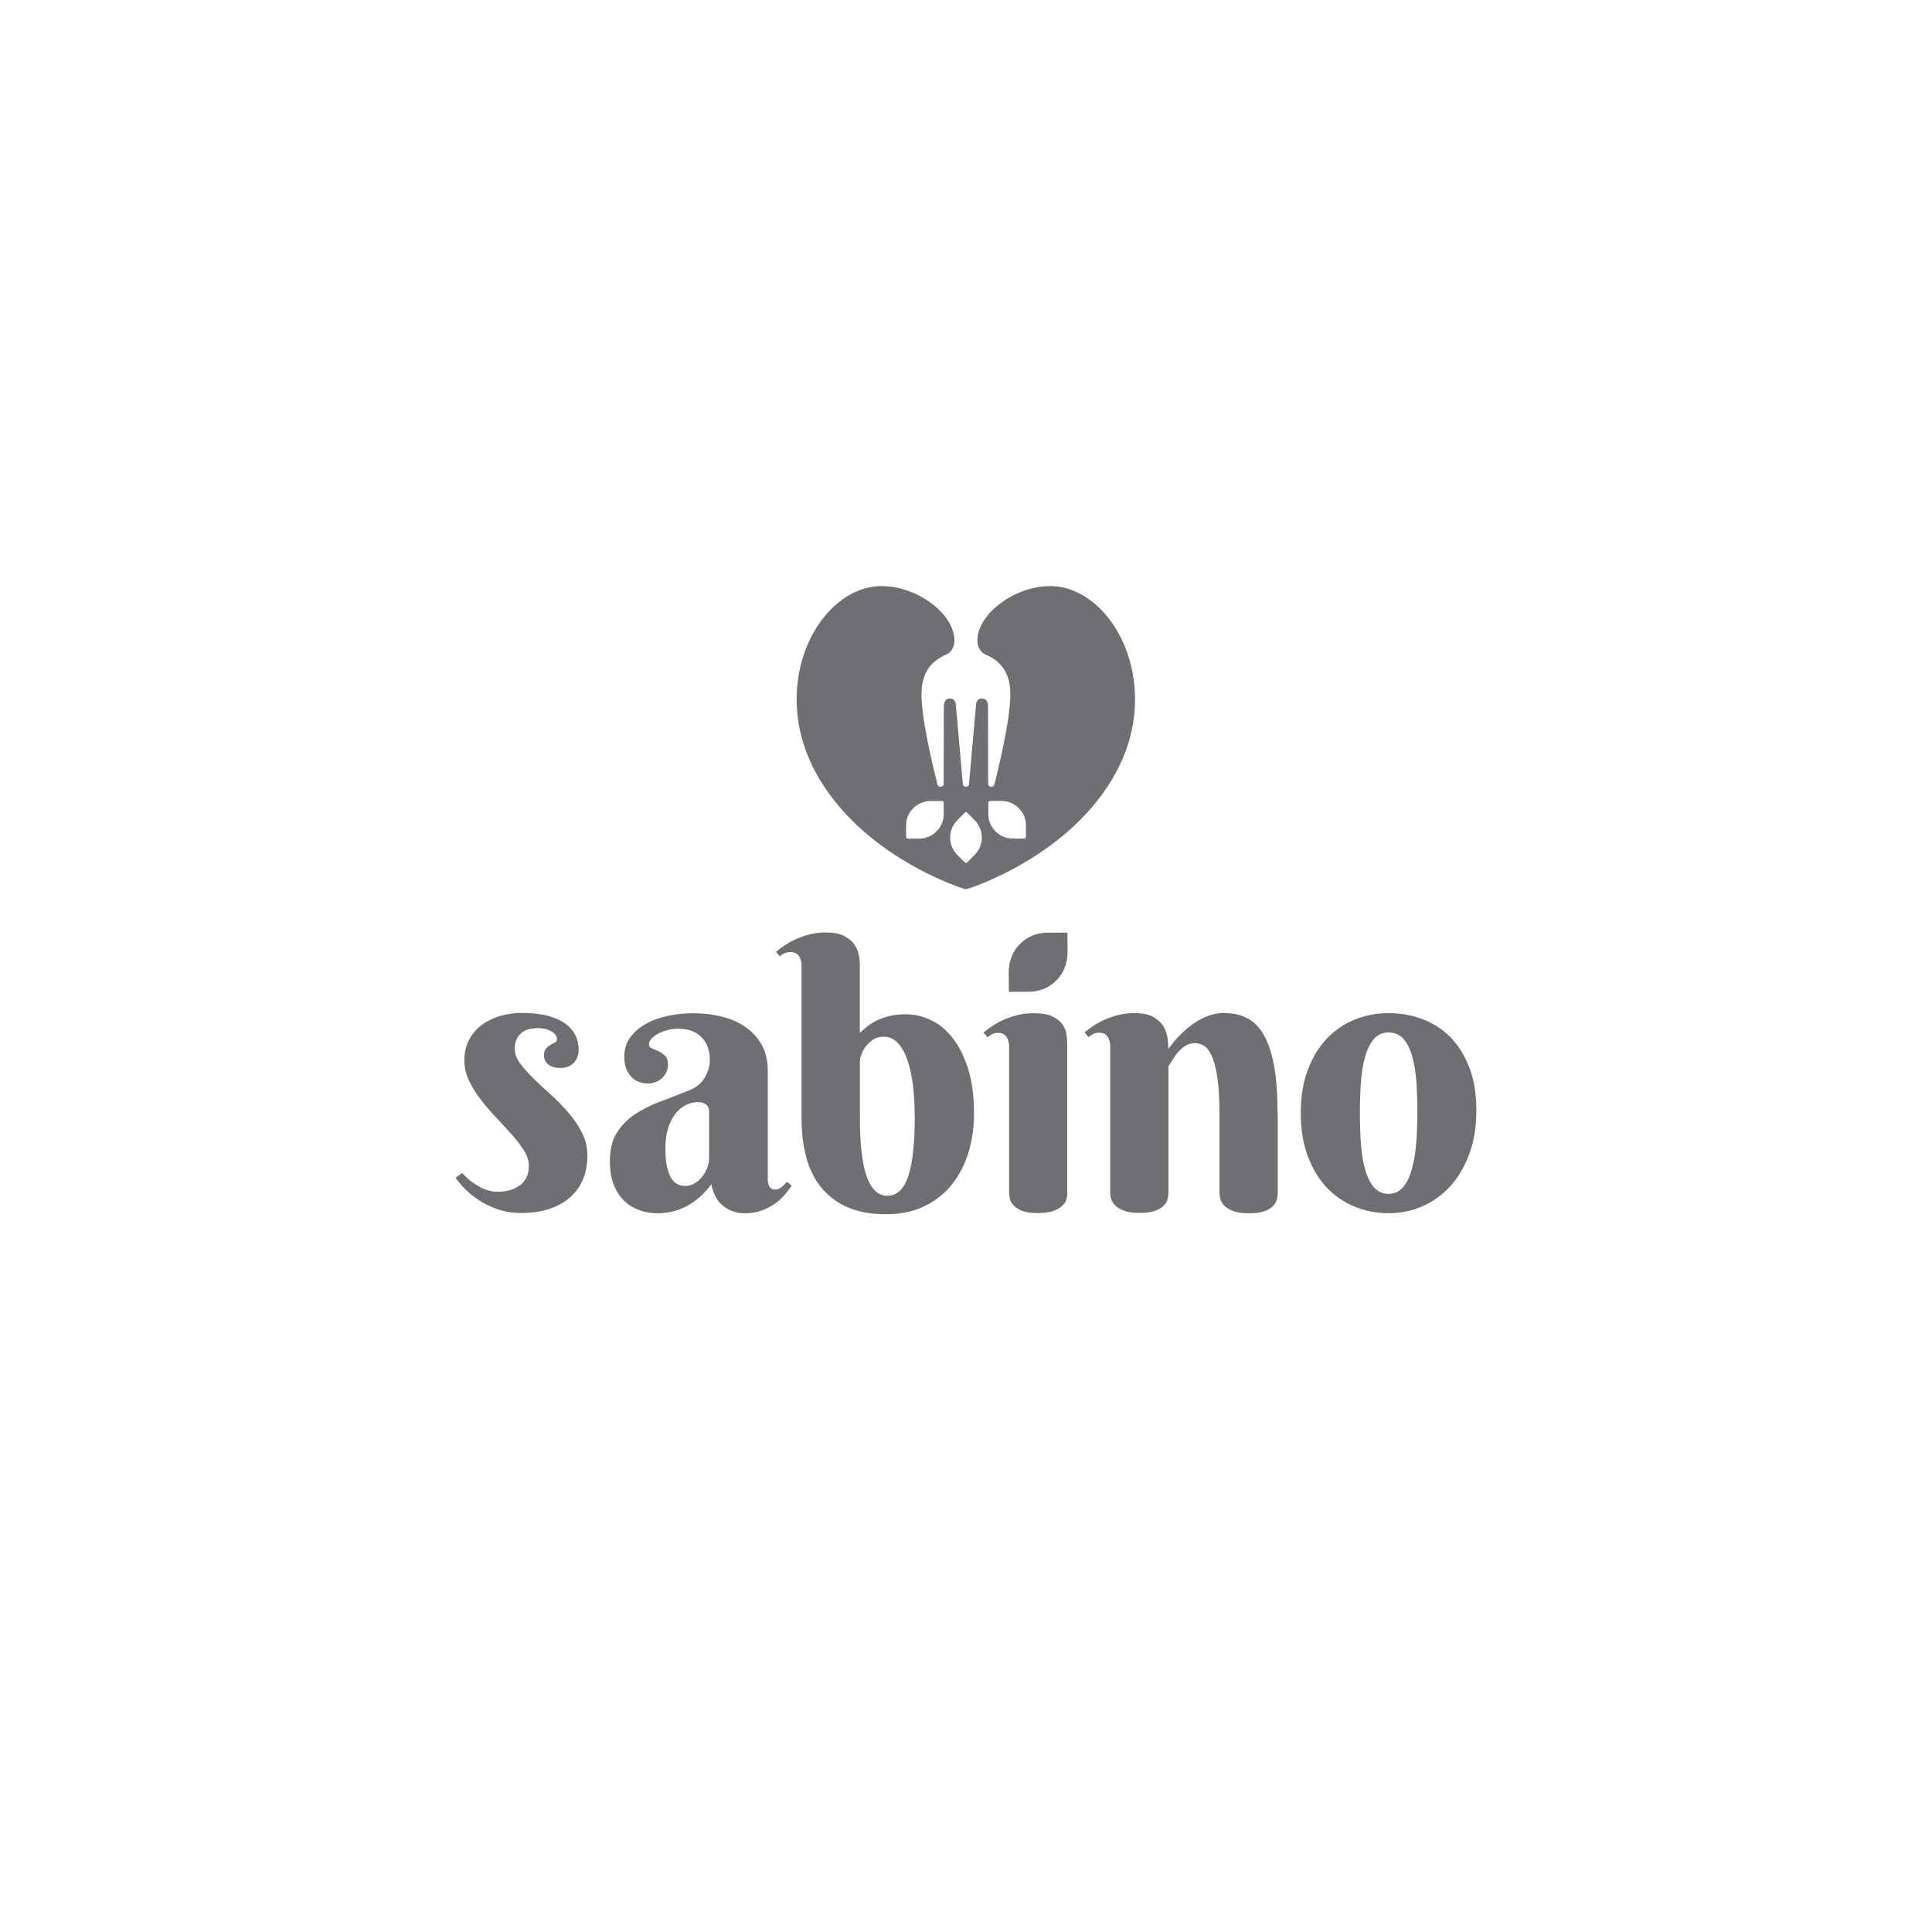<?xml version="1.0" encoding="UTF-8"?>
<svg id="Camada_1" xmlns="http://www.w3.org/2000/svg" viewBox="0 0 250 250">
  <defs>
    <style>
      .cls-1 {
        fill: #6f6e73;
      }
    </style>
  </defs>
  <path class="cls-1" d="M135.9,75.84c-4.6,0-9.43,3.57-9.43,7.08,0,.85.53,1.56,1,1.75,2.45,1,3.27,2.88,3.27,5.18,0,3.42-1.69,10.19-2.07,11.67-.04.17-.2.29-.38.29h-.03c-.21,0-.39-.17-.39-.39l-.02-10.05c0-.54-.26-.99-.8-.99-.51,0-.71.38-.77.88,0,.04,0,.07,0,.11l-.89,10.08c-.02.2-.19.35-.39.35,0,0,0,0-.01,0h0s0,0,0,0h0s0,0,0,0h0s0,0,0,0h0s0,0-.01,0c-.2,0-.37-.15-.39-.35l-.89-10.08s0-.07,0-.11c-.05-.5-.26-.88-.77-.88-.54,0-.8.45-.8.99l-.02,10.05c0,.21-.17.39-.39.39h-.03c-.18,0-.33-.12-.38-.29-.38-1.48-2.07-8.25-2.07-11.67,0-2.3.82-4.17,3.27-5.18.47-.19,1-.9,1-1.75,0-3.51-4.83-7.08-9.43-7.08-7.99,0-14.77,12.4-8.6,23.98,5.94,11.15,19.42,15.27,19.48,15.26,0,0,0,0,.02,0,.01,0,.02,0,.02,0,.06.01,13.54-4.11,19.48-15.26,6.17-11.58-.61-23.98-8.6-23.98ZM122.11,105.46c-.02.74-.29,1.39-.77,1.95-.46.54-1.05.88-1.74,1.04-.23.05-.46.07-.7.07-.19,0-.39,0-.58,0h0c-.29,0-.57,0-.86,0-.12,0-.21-.09-.21-.21,0-.54-.01-1.07,0-1.61.02-.73.29-1.38.76-1.94.46-.54,1.05-.88,1.74-1.04.22-.05.45-.07.67-.07.49,0,.98,0,1.47,0,.12,0,.22.09.22.21,0,.53.01,1.07,0,1.6ZM127.02,108.82c-.09.66-.39,1.27-.85,1.75-.26.28-.77.78-1.02,1.03-.04.04-.1.06-.15.06h0s0,0,0,0h0s0,0,0,0h0s0,0,0,0h0c-.05,0-.11-.02-.15-.06-.25-.25-.76-.75-1.02-1.03-.46-.48-.76-1.09-.85-1.75-.1-.79.06-1.51.48-2.17.12-.19.27-.37.43-.53.25-.25.72-.72.96-.97.04-.04.1-.06.15-.06.06,0,.11.02.15.06.24.24.71.72.96.97.16.16.3.33.43.53.42.66.58,1.38.48,2.17ZM132.75,108.3c0,.12-.1.21-.21.21-.29,0-.57,0-.86,0h0c-.19,0-.39,0-.58,0-.24,0-.47-.02-.7-.07-.7-.15-1.28-.5-1.74-1.04-.48-.56-.74-1.21-.77-1.95-.02-.53,0-1.07,0-1.6,0-.12.09-.21.22-.21.49,0,.98,0,1.47,0,.23,0,.45.02.67.07.7.15,1.28.5,1.74,1.04.48.56.74,1.21.76,1.94.02.54,0,1.07,0,1.61Z"/>
  <g>
    <path class="cls-1" d="M69.41,133.06c-.38,0-.73.05-1.07.15-.34.1-.63.26-.9.48-.26.22-.47.5-.61.83-.15.34-.22.73-.22,1.19,0,.64.23,1.27.7,1.9.47.63,1.05,1.29,1.74,1.96.7.68,1.45,1.38,2.26,2.11.81.73,1.56,1.5,2.26,2.31.7.81,1.28,1.67,1.74,2.59.47.92.7,1.9.7,2.95,0,1.18-.2,2.23-.6,3.14-.4.92-.97,1.69-1.72,2.33-.75.64-1.65,1.13-2.7,1.46-1.06.34-2.23.5-3.52.5-1.13,0-2.15-.16-3.07-.48-.92-.32-1.73-.71-2.44-1.18-.71-.47-1.32-.96-1.83-1.49-.51-.52-.9-1-1.18-1.42l.86-.61c.21.25.48.51.81.8.33.29.69.55,1.09.8.4.25.83.45,1.29.6.46.16.92.23,1.4.23,1.18,0,2.14-.28,2.9-.85.75-.56,1.13-1.4,1.13-2.52,0-.62-.2-1.26-.61-1.93-.41-.66-.93-1.35-1.55-2.05-.62-.7-1.29-1.43-2.01-2.19-.72-.75-1.39-1.53-2.01-2.33-.62-.8-1.14-1.63-1.55-2.48-.41-.85-.61-1.73-.61-2.65,0-1.03.21-1.93.63-2.7.42-.77.97-1.41,1.67-1.92.7-.51,1.49-.89,2.38-1.14.89-.25,1.81-.38,2.76-.38,1.1,0,2.1.1,3,.29.9.2,1.67.5,2.32.9.65.4,1.15.9,1.5,1.51.35.61.53,1.31.53,2.11,0,.62-.2,1.16-.61,1.62-.41.46-.98.69-1.72.69s-1.24-.15-1.61-.45c-.37-.3-.55-.72-.55-1.24,0-.34.09-.61.26-.81.17-.2.36-.36.58-.48.21-.12.41-.23.58-.32.17-.09.26-.21.26-.36,0-.46-.25-.82-.74-1.09s-1.12-.41-1.89-.41Z"/>
    <path class="cls-1" d="M87.86,133.11c-.56,0-1.07.07-1.55.2-.47.13-.88.29-1.23.49s-.61.41-.81.65c-.2.24-.29.46-.29.68,0,.25.13.42.38.53.25.11.54.23.85.37.31.14.59.34.85.59.25.25.38.64.38,1.17,0,.34-.07.66-.21.95-.14.29-.33.54-.56.76-.24.22-.52.39-.83.52-.32.12-.65.18-.99.18-.92,0-1.66-.31-2.22-.93-.56-.62-.85-1.45-.85-2.48s.26-1.85.79-2.57c.52-.71,1.21-1.3,2.05-1.76.84-.46,1.8-.8,2.86-1.02,1.06-.22,2.13-.33,3.19-.33,1.28,0,2.5.14,3.66.42,1.16.28,2.19.72,3.08,1.33.89.61,1.6,1.37,2.14,2.31.53.93.8,2.06.8,3.39v13.87c0,.15,0,.31.02.49.02.18.06.34.12.49.07.15.16.27.29.37.13.1.32.15.56.15.29,0,.57-.11.82-.33.25-.22.48-.45.68-.68l.61.52c-.25.34-.54.72-.88,1.13-.34.41-.76.79-1.25,1.15-.49.36-1.06.66-1.72.91-.65.25-1.4.37-2.23.37-1.03,0-1.95-.31-2.75-.92-.8-.61-1.33-1.56-1.57-2.84-.52.7-1.07,1.29-1.63,1.77-.56.47-1.14.86-1.73,1.15s-1.18.51-1.78.64c-.6.13-1.2.2-1.8.2-.79,0-1.55-.12-2.28-.37s-1.4-.63-1.98-1.17c-.58-.53-1.05-1.22-1.4-2.07-.35-.85-.53-1.89-.53-3.12,0-1.49.29-2.71.88-3.66.59-.95,1.36-1.75,2.32-2.39.96-.65,2.05-1.2,3.27-1.66,1.22-.46,2.47-.94,3.74-1.45.95-.38,1.64-.94,2.07-1.68.43-.74.65-1.51.65-2.3,0-1.21-.36-2.18-1.07-2.91-.71-.73-1.68-1.09-2.91-1.09ZM91.76,143.86c0-.41-.13-.72-.39-.93-.26-.21-.6-.32-1.01-.32-.57,0-1.12.13-1.63.39-.52.26-.97.65-1.36,1.15-.39.51-.7,1.13-.93,1.88-.23.74-.34,1.61-.34,2.59s.07,1.74.21,2.36c.14.62.33,1.12.56,1.49.24.37.51.63.82.77.31.15.64.22.98.22.43,0,.83-.11,1.2-.33.38-.22.7-.5.98-.85.28-.34.5-.73.66-1.15.16-.43.25-.85.25-1.28v-5.99Z"/>
    <path class="cls-1" d="M138.12,154.37c0,.21-.04.47-.11.77-.07.3-.25.59-.52.86s-.66.5-1.17.69c-.51.19-1.19.28-2.06.28s-1.55-.1-2.04-.31c-.49-.2-.86-.45-1.1-.72-.25-.28-.4-.56-.45-.86-.06-.29-.09-.53-.09-.71v-18.95c0-.47-.11-.89-.33-1.24-.22-.35-.59-.53-1.12-.53-.28,0-.52.05-.71.15-.2.1-.41.24-.64.42l-.52-.61c.38-.31.8-.62,1.26-.92.47-.3.97-.57,1.51-.8.54-.23,1.12-.42,1.74-.56.62-.15,1.28-.22,1.96-.22,1.06,0,1.89.14,2.48.43.59.29,1.02.64,1.3,1.06.28.42.45.86.5,1.34.06.47.09.89.09,1.25v19.2Z"/>
    <path class="cls-1" d="M165.31,144.08c0-2.44-.15-4.61-.46-6.25-.31-1.64-.76-2.97-1.35-3.97-.59-1-1.31-1.71-2.17-2.14-.86-.43-1.85-.64-2.96-.64-.51,0-1,.07-1.49.2-.48.13-.94.31-1.37.53-.43.22-.84.47-1.23.75-.38.28-.73.56-1.04.86-.77.69-1.46,1.46-2.06,2.33,0-.36-.03-.81-.09-1.34-.06-.53-.23-1.04-.5-1.53-.28-.49-.71-.91-1.3-1.26-.59-.35-1.42-.53-2.48-.53-.69,0-1.34.07-1.96.22-.62.15-1.2.34-1.74.56-.54.23-1.04.5-1.51.8-.47.3-.89.61-1.26.92l.52.61c.23-.18.44-.32.64-.42.2-.1.43-.15.71-.15.52,0,.9.18,1.12.53.22.35.33.77.33,1.24v18.95c0,.18.03.42.1.71.07.29.23.58.49.86.26.28.64.52,1.14.72.5.2,1.18.31,2.05.31s1.55-.09,2.05-.28c.5-.19.88-.42,1.13-.69.25-.27.41-.56.48-.86.07-.3.1-.56.1-.77v-16.4c.13-.16.29-.41.48-.74.19-.33.42-.65.69-.98.27-.33.59-.62.96-.87.37-.25.79-.38,1.26-.38.39,0,.78.1,1.15.31.38.2.72.63,1.03,1.28.31.65.56,1.59.75,2.82.18,1.2.28,2.78.28,4.75v10.26c0,.18.03.42.1.71.07.29.23.58.49.86.26.28.64.52,1.14.72.5.2,1.18.31,2.05.31s1.55-.09,2.05-.28c.5-.19.88-.42,1.13-.69.25-.27.41-.56.48-.86.07-.3.1-.56.1-.77v-10.33h0Z"/>
    <path class="cls-1" d="M168.32,144.01c0-2.14.31-4.02.93-5.63.62-1.61,1.45-2.96,2.49-4.04,1.04-1.08,2.25-1.89,3.62-2.43,1.37-.54,2.81-.81,4.32-.81s2.95.25,4.32.75c1.37.5,2.58,1.26,3.62,2.3,1.04,1.03,1.87,2.34,2.49,3.92.62,1.58.93,3.45.93,5.61s-.31,4.04-.93,5.7c-.62,1.65-1.45,3.04-2.49,4.17-1.04,1.13-2.25,1.98-3.62,2.57-1.37.58-2.82.87-4.32.87s-2.95-.27-4.32-.82c-1.37-.55-2.58-1.36-3.62-2.44-1.04-1.08-1.87-2.43-2.49-4.05-.62-1.62-.93-3.5-.93-5.65ZM183.41,143.76c0-1.31-.05-2.57-.13-3.79-.09-1.22-.27-2.3-.53-3.25-.26-.95-.64-1.71-1.13-2.27-.49-.56-1.14-.85-1.94-.85s-1.45.3-1.94.9c-.49.6-.87,1.38-1.13,2.36-.26.97-.43,2.08-.52,3.33-.08,1.24-.12,2.52-.12,3.83s.04,2.59.12,3.84c.08,1.25.25,2.37.52,3.35.26.98.64,1.77,1.13,2.37.49.6,1.14.9,1.94.9s1.45-.31,1.94-.93c.49-.62.87-1.44,1.13-2.46.26-1.01.44-2.16.53-3.44.09-1.28.13-2.57.13-3.88Z"/>
    <path class="cls-1" d="M103.72,124.97c0-.47-.11-.89-.33-1.24-.22-.35-.59-.53-1.12-.53-.28,0-.52.05-.72.14-.2.09-.42.23-.65.41l-.49-.59c.38-.31.8-.62,1.26-.92.47-.3.97-.57,1.51-.8.54-.23,1.12-.42,1.74-.56.62-.15,1.28-.22,1.96-.22.95,0,1.71.14,2.3.43.58.29,1.02.64,1.33,1.06.3.42.5.87.6,1.35.1.48.15.93.15,1.34v8.82c.2-.18.45-.41.76-.68.31-.27.7-.54,1.18-.8.47-.26,1.04-.48,1.71-.66.66-.18,1.44-.27,2.34-.27,1.05,0,2.09.24,3.14.72,1.05.48,1.99,1.24,2.82,2.27.83,1.03,1.51,2.36,2.04,3.98.52,1.62.79,3.57.79,5.84,0,1.78-.24,3.47-.72,5.06-.48,1.59-1.2,2.97-2.15,4.16-.95,1.19-2.14,2.12-3.56,2.81-1.42.69-3.08,1.03-4.96,1.03-2.05,0-3.77-.33-5.17-.99-1.4-.66-2.52-1.55-3.38-2.68-.85-1.12-1.46-2.43-1.83-3.92-.37-1.49-.55-3.06-.55-4.71v-19.85ZM118.36,144.5c0-1.42-.07-2.76-.22-4.01-.15-1.25-.38-2.35-.71-3.29-.33-.94-.75-1.69-1.25-2.23-.51-.55-1.12-.82-1.84-.82-.56,0-1.03.14-1.41.41-.38.27-.7.58-.95.92-.25.34-.43.68-.54,1.02-.11.34-.17.56-.17.68v7.34c0,3.57.3,6.16.9,7.78.6,1.62,1.48,2.43,2.64,2.43,1.23,0,2.13-.83,2.7-2.48.57-1.65.86-4.23.86-7.73Z"/>
    <path class="cls-1" d="M132.23,128.34c-.56,0-1.12,0-1.68,0,0-.88-.03-1.77-.02-2.65.02-1.16.4-2.3,1.14-3.19.73-.88,1.65-1.44,2.75-1.69.36-.08.72-.12,1.09-.12.87,0,1.74-.01,2.61-.01,0,0,0,0,0,0,0,.88.03,1.76.02,2.65-.02,1.17-.4,2.31-1.14,3.2s-1.66,1.44-2.78,1.69c-.3.07-.8.11-1.1.11s-.59,0-.89,0h0Z"/>
  </g>
</svg>